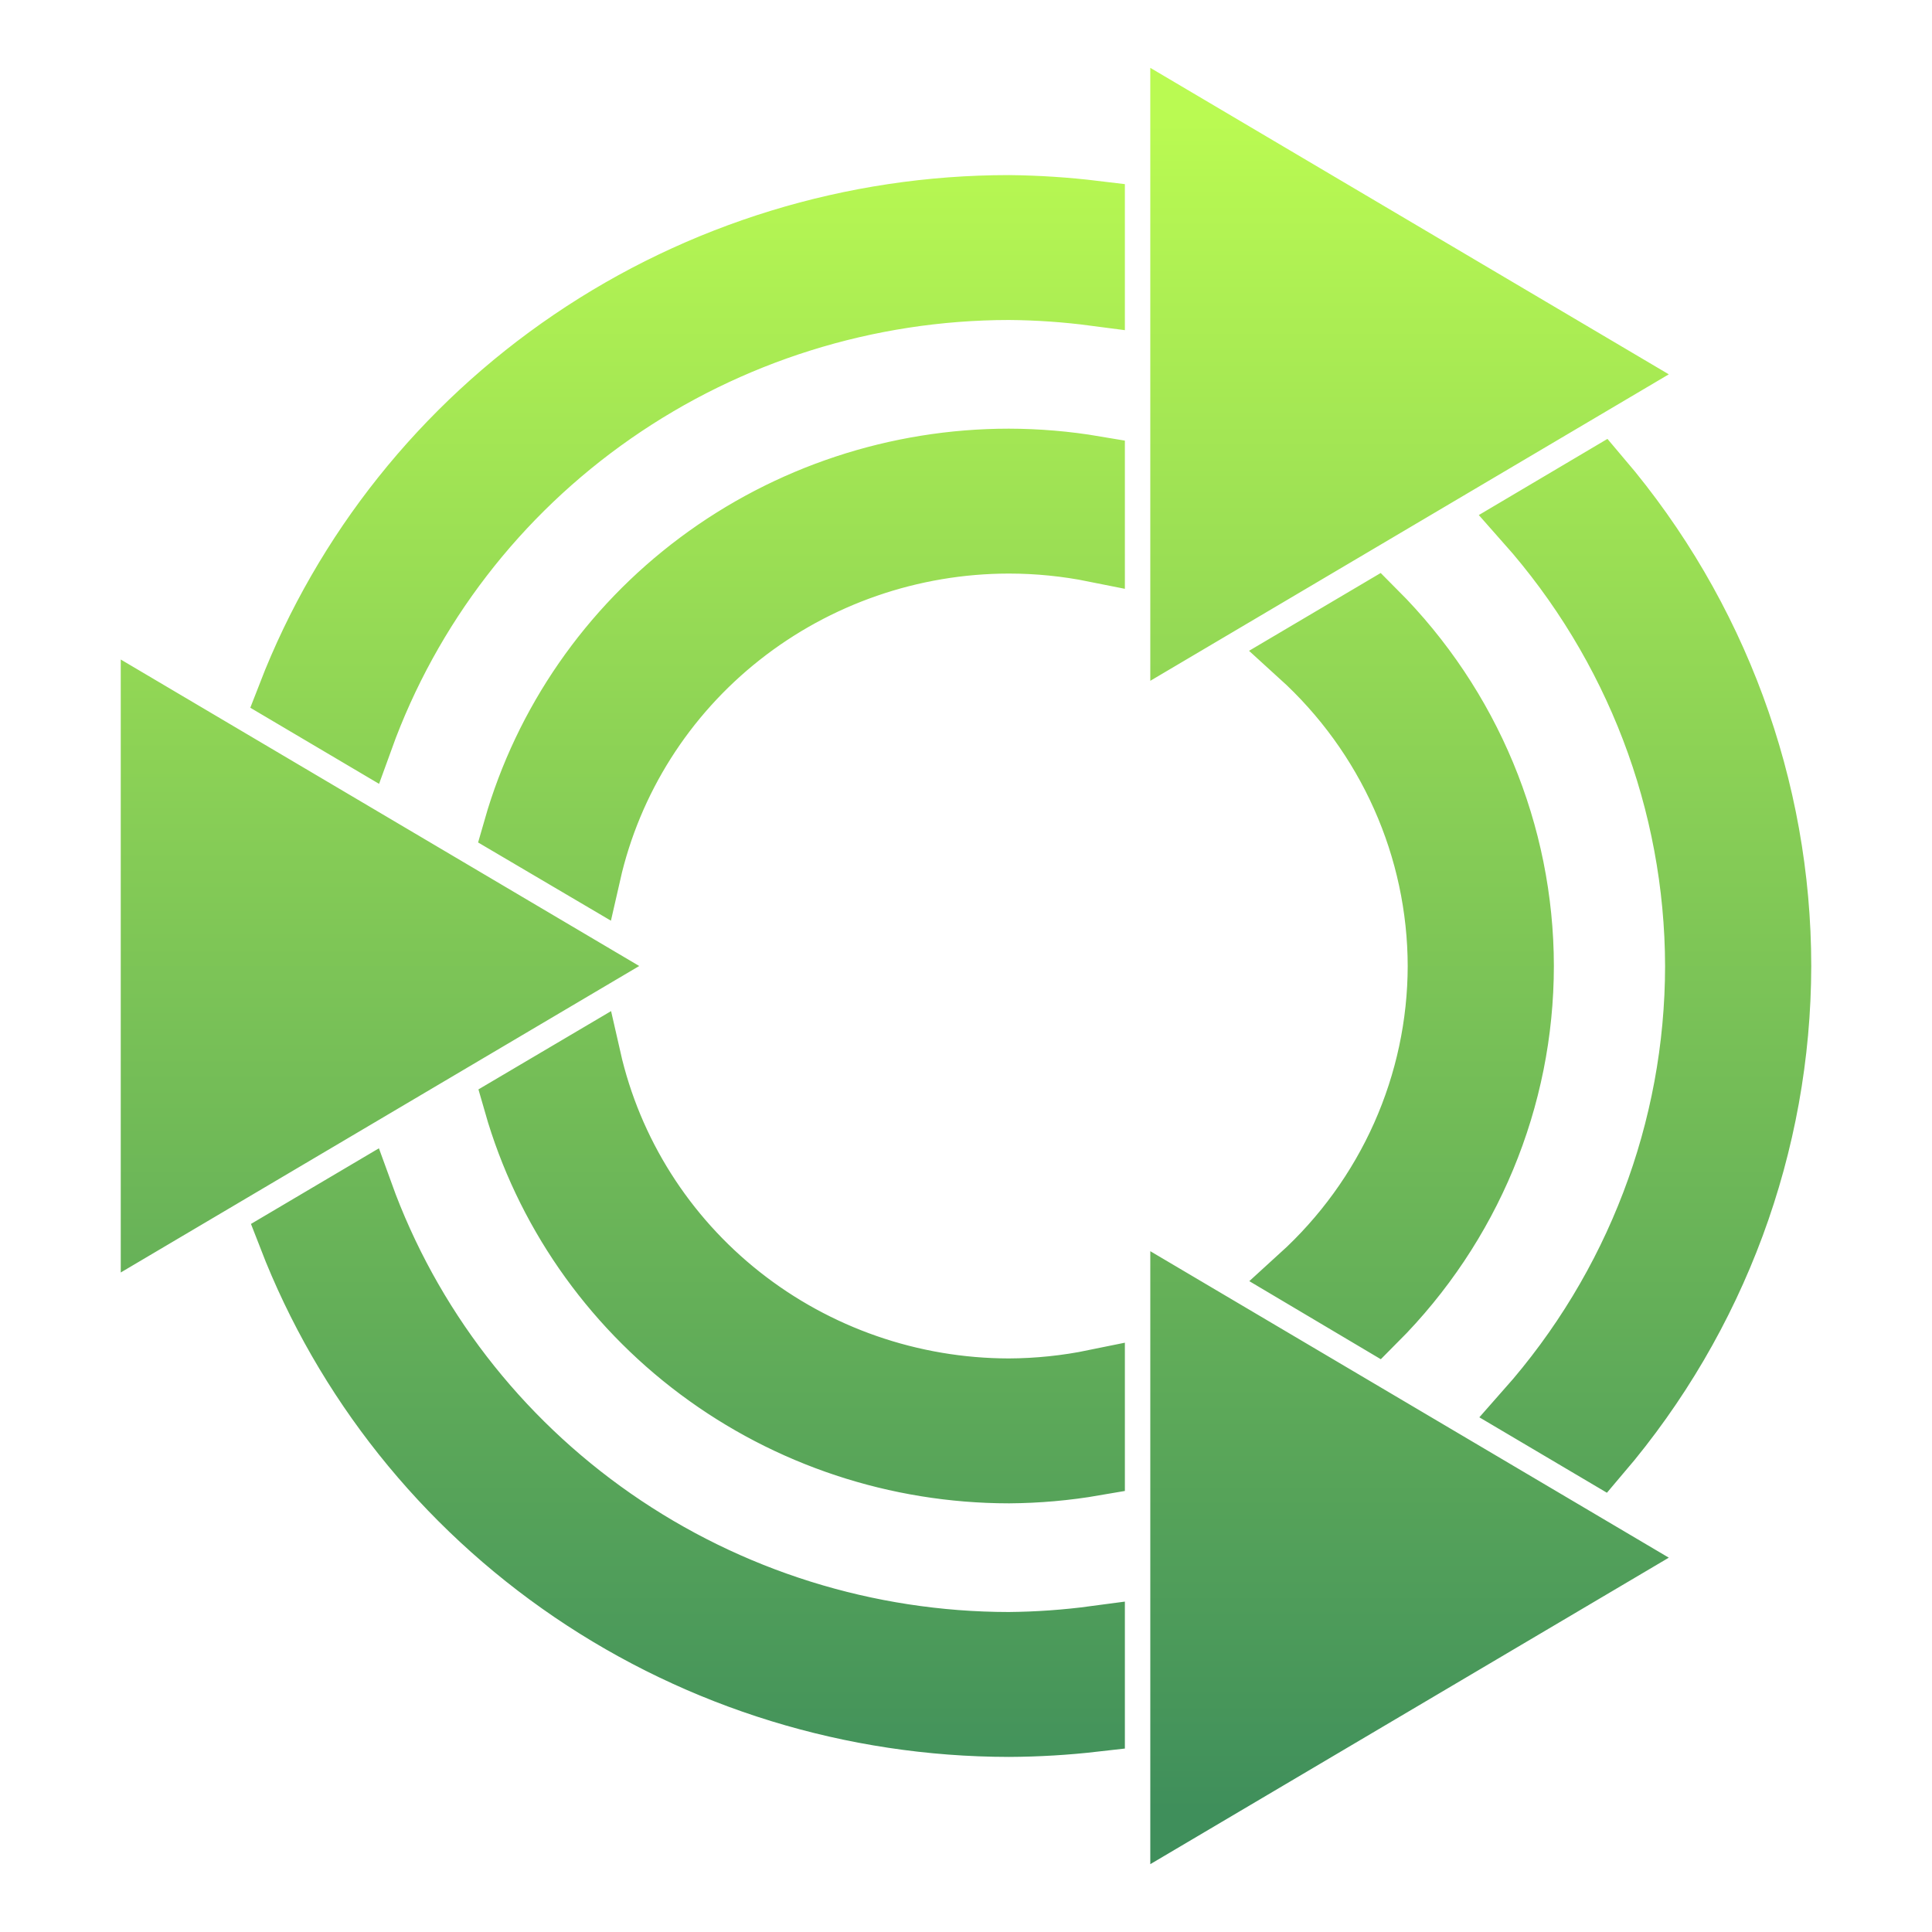<svg width="64" height="64" viewBox="0 0 64 64" fill="none" xmlns="http://www.w3.org/2000/svg">
<path d="M39.105 4V20.8L53.316 12.4L39.105 4ZM33.421 6.8C28.241 6.801 23.182 8.352 18.916 11.248C14.65 14.143 11.377 18.247 9.53 23.015L12.027 24.491C13.6 20.139 16.499 16.371 20.329 13.706C24.159 11.04 28.732 9.606 33.421 9.6C34.372 9.607 35.321 9.673 36.263 9.797V6.986C35.32 6.872 34.371 6.81 33.421 6.8ZM33.421 15.2C29.706 15.201 26.093 16.397 23.131 18.606C20.169 20.815 18.021 23.917 17.012 27.439L19.566 28.943C20.271 25.84 22.026 23.066 24.545 21.077C27.063 19.088 30.194 18.003 33.421 18C34.376 18 35.328 18.096 36.263 18.284V15.441C35.324 15.282 34.374 15.202 33.421 15.2ZM53.033 15.829L50.54 17.305C54.151 21.375 56.146 26.595 56.158 32C56.154 37.407 54.164 42.63 50.557 46.706L53.016 48.16C56.873 43.632 58.991 37.911 59 32C58.998 26.087 56.886 20.363 53.033 15.829ZM45.578 20.237L43.052 21.73C44.493 23.038 45.643 24.626 46.431 26.393C47.22 28.161 47.628 30.07 47.632 32C47.629 33.93 47.221 35.839 46.434 37.606C45.647 39.373 44.497 40.962 43.058 42.27L45.583 43.769C48.716 40.629 50.472 36.403 50.474 32C50.469 27.598 48.711 23.375 45.578 20.237ZM5 23.6V40.4L19.21 32L5 23.6ZM19.571 35.052L17.023 36.556C18.03 40.077 20.177 43.179 23.137 45.389C26.096 47.599 29.707 48.797 33.421 48.8C34.374 48.794 35.325 48.71 36.263 48.548V45.705C35.328 45.897 34.376 45.996 33.421 46C30.194 45.996 27.064 44.909 24.547 42.919C22.029 40.929 20.275 38.155 19.571 35.052ZM12.022 39.514L9.552 40.974C11.396 45.741 14.665 49.844 18.927 52.742C23.189 55.639 28.243 57.194 33.421 57.2C34.371 57.196 35.32 57.139 36.263 57.031V54.198C35.321 54.324 34.372 54.391 33.421 54.4C28.731 54.396 24.158 52.963 20.327 50.298C16.496 47.633 13.595 43.867 12.022 39.514ZM39.105 43.2V60L53.316 51.6L39.105 43.2Z" fill="url(#paint0_linear)" stroke="url(#paint1_linear)" stroke-width="2"/>
<defs>
<linearGradient id="paint0_linear" x1="32" y1="4" x2="32" y2="60" gradientUnits="userSpaceOnUse">
<stop stop-color="#BAFA52"/>
<stop offset="1" stop-color="#3F8F5B"/>
</linearGradient>
<linearGradient id="paint1_linear" x1="32" y1="4" x2="32" y2="60" gradientUnits="userSpaceOnUse">
<stop stop-color="#BAFA52"/>
<stop offset="1" stop-color="#3F8F5B"/>
</linearGradient>
</defs>
</svg>
